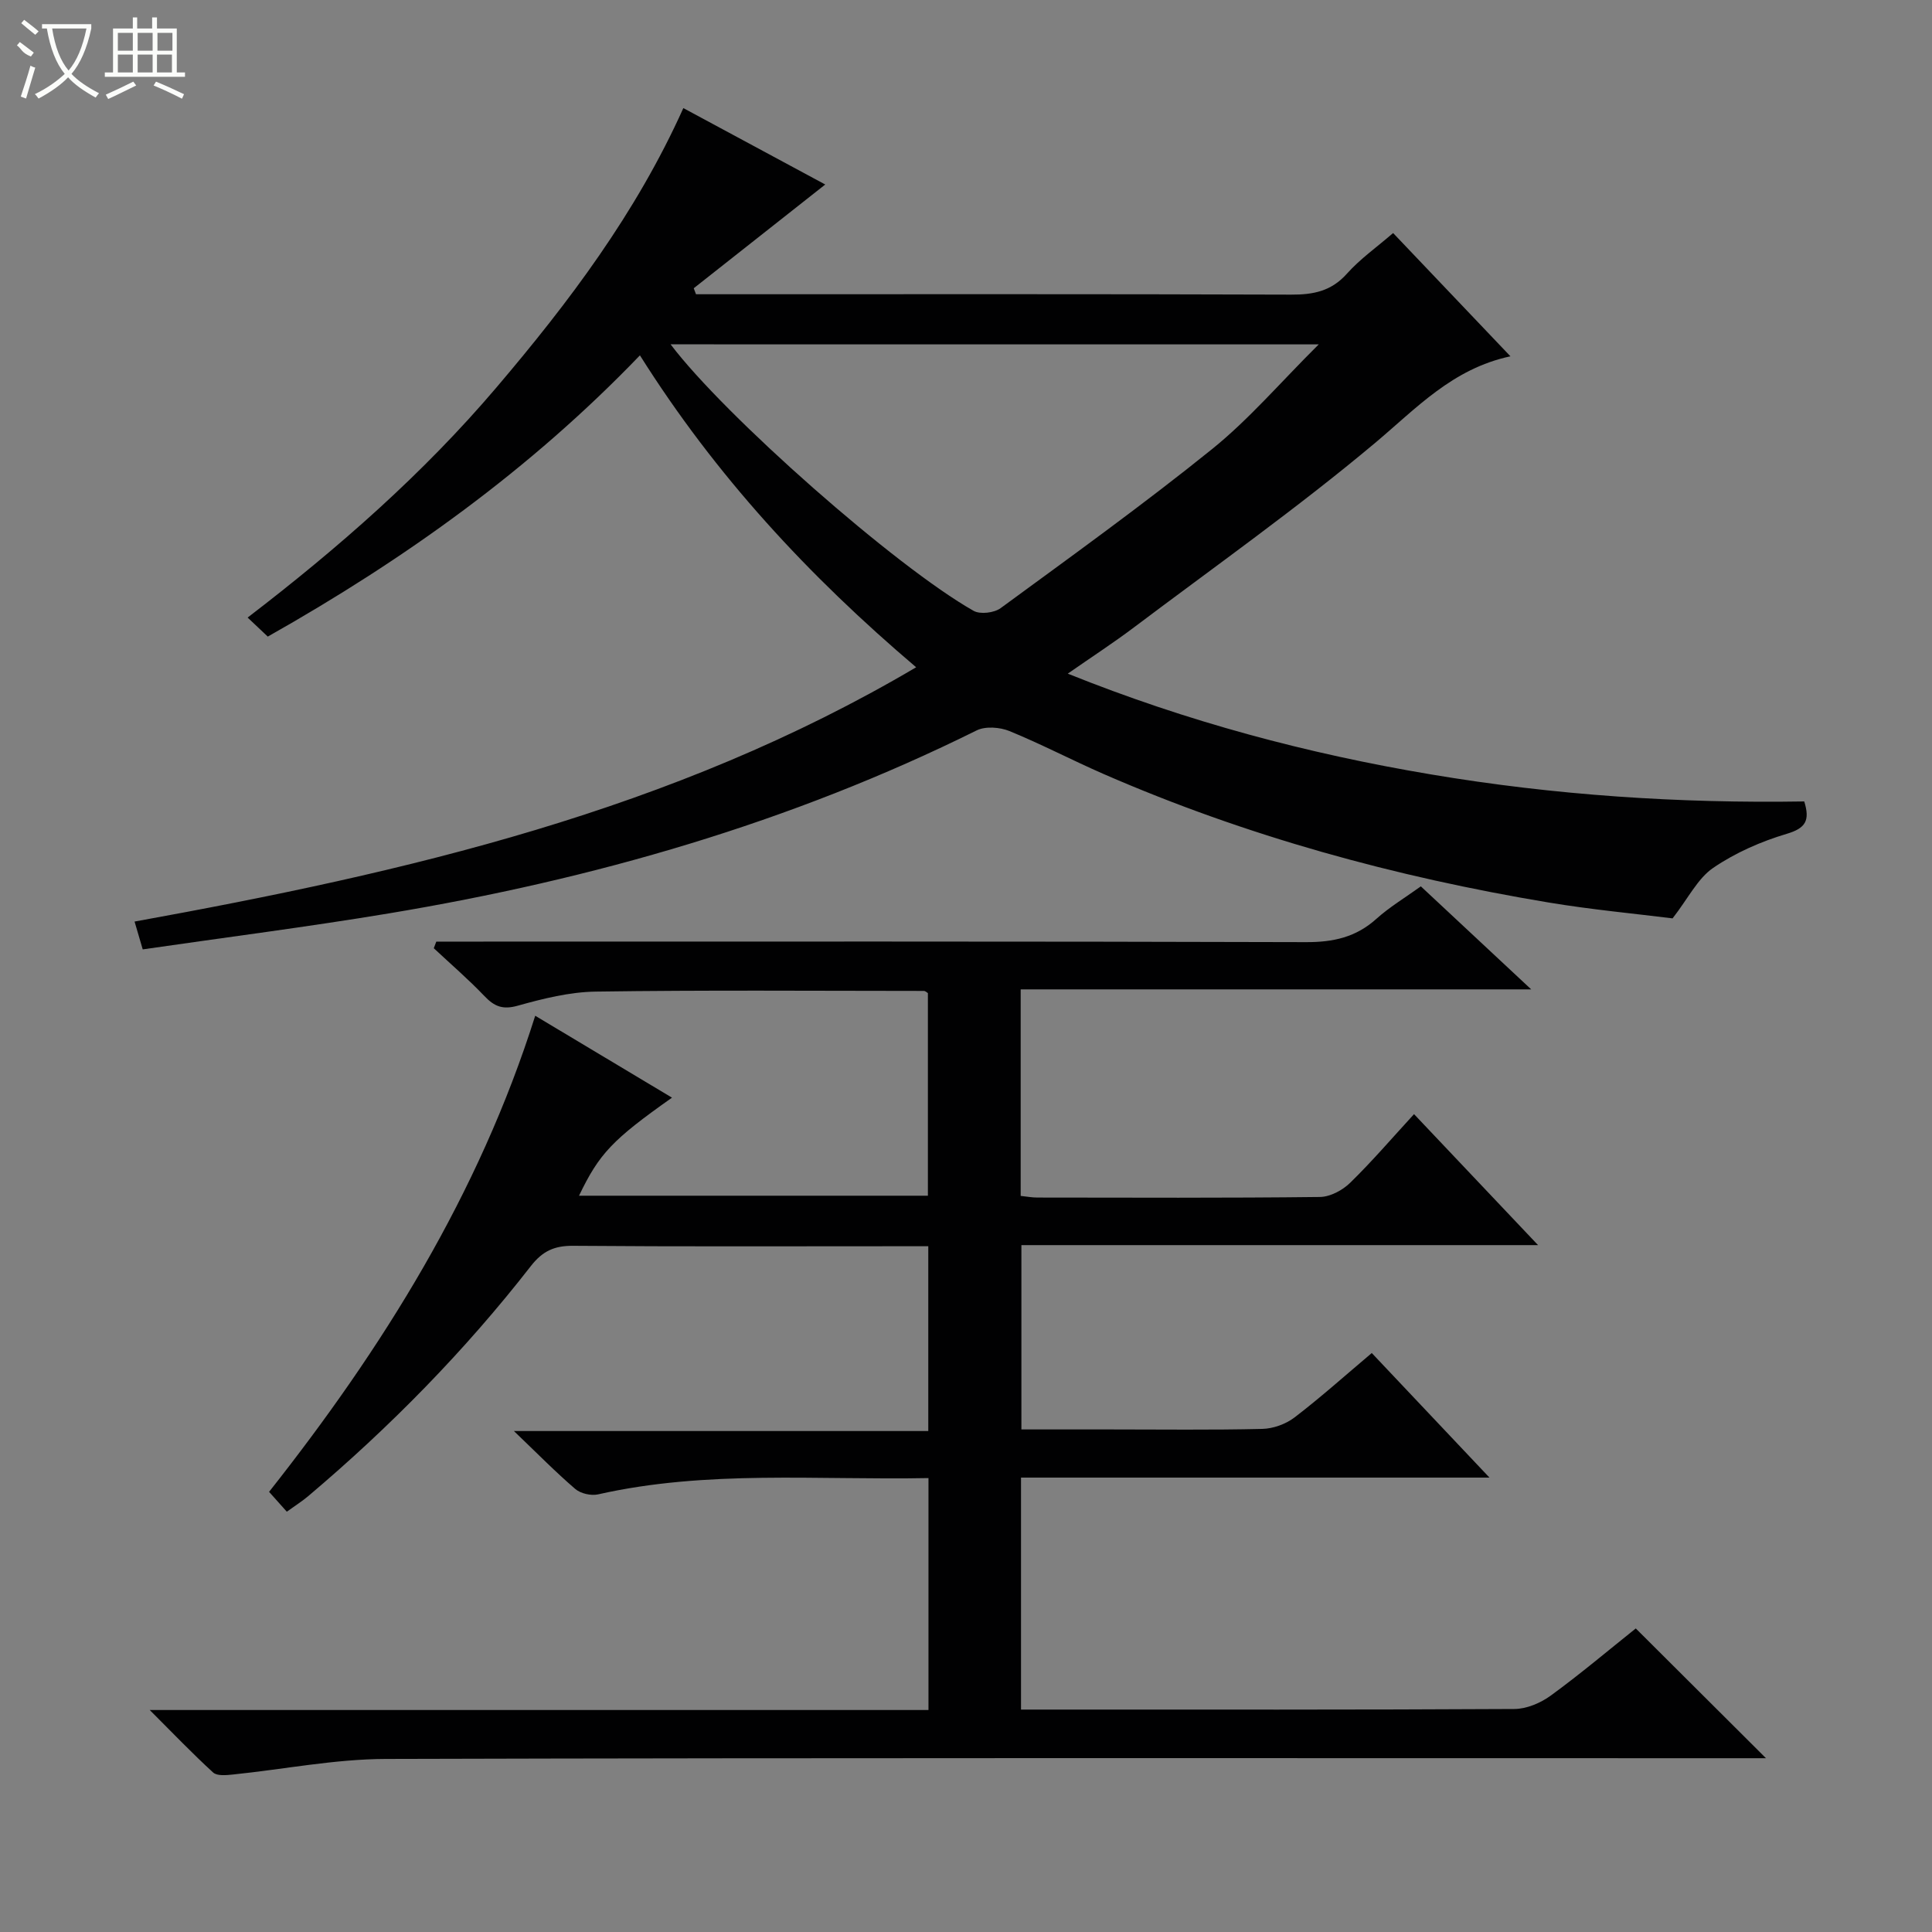 <svg enable-background="new 0 0 400 400" viewBox="0 0 400 400" xmlns="http://www.w3.org/2000/svg"><rect x="0" y="0" width="400" height="400" fill="#808080" stroke="none"/><path d="m110.81 210.3c9.77 5.85 18.98 11.36 28.32 16.96-12.34 8.71-15.06 11.57-19.25 20.3h72.23c0-13.88 0-27.9 0-41.95-.26-.15-.53-.45-.81-.45-22.66-.01-45.32-.19-67.98.14-5.4.08-10.88 1.45-16.13 2.92-3.1.87-4.83.17-6.88-1.98-3.32-3.48-6.98-6.63-10.5-9.92.17-.46.35-.91.52-1.37h5.1c58.33 0 116.66-.07 174.98.11 5.63.02 10.34-1.02 14.56-4.83 2.69-2.42 5.86-4.32 9.2-6.72 7.36 6.87 14.62 13.64 22.85 21.33-35.92 0-70.69 0-105.7 0v42.76c1.24.13 2.35.34 3.46.34 19.5.02 39 .11 58.49-.12 2.13-.02 4.69-1.39 6.27-2.94 4.51-4.4 8.63-9.21 13.22-14.21 8.44 8.91 16.74 17.68 25.68 27.12-36.12 0-71.35 0-106.97 0v38.16h18.37c10.5 0 21 .14 31.49-.11 2.26-.05 4.87-.99 6.67-2.36 5.39-4.12 10.45-8.66 16.01-13.35 8.06 8.53 15.87 16.8 24.37 25.79-32.87 0-64.77 0-96.99 0v48.03h4.64c32.5 0 64.99.06 97.49-.12 2.54-.01 5.44-1.24 7.54-2.77 6.17-4.5 12.01-9.44 17.61-13.91 9.03 9 17.81 17.75 26.96 26.87-1.97 0-3.88 0-5.79 0-93.33 0-186.65-.11-279.98.15-10.56.03-21.11 2.15-31.68 3.23-1.35.14-3.24.32-4.05-.42-4.25-3.88-8.24-8.05-13.13-12.94h161.23c0-16.18 0-31.91 0-48.02-23.02.45-45.85-1.72-68.39 3.37-1.46.33-3.63-.16-4.74-1.12-4.04-3.46-7.77-7.27-12.7-11.99h85.79c0-13.01 0-25.4 0-38.26-2.64 0-5.1 0-7.56 0-22 0-44 .09-65.99-.09-3.86-.03-6.31 1.09-8.72 4.18-13.65 17.53-29.15 33.32-46.12 47.66-1.26 1.06-2.67 1.95-4.42 3.21-1.16-1.3-2.25-2.52-3.67-4.11 23.5-29.76 43.4-61.54 55.1-98.57z" fill="#010102"/><path d="m373.55 165.93c1.23 3.97.28 5.54-3.61 6.7-5.34 1.59-10.67 3.93-15.25 7.06-3.2 2.19-5.13 6.24-8.4 10.45-7.64-.96-16.72-1.8-25.69-3.29-31.72-5.29-62.57-13.72-92.11-26.6-6.55-2.86-12.89-6.19-19.49-8.89-1.99-.81-4.96-1.04-6.79-.14-38.56 19.13-79.42 30.85-121.71 37.89-16.84 2.8-33.78 4.96-50.95 7.45-.62-2.11-1.06-3.62-1.69-5.76 56.19-10.19 111.36-22.87 161.82-52.65-22.27-18.91-41.51-39.67-57.19-64.58-22.68 23.61-48.64 42.2-77.05 58.23-1.26-1.19-2.51-2.37-4.17-3.94 18.88-14.47 36.36-29.82 51.48-47.6 15.01-17.65 28.93-36.09 38.73-57.88 10.18 5.49 20.19 10.87 29.38 15.82-9.1 7.18-18.17 14.33-27.23 21.48.16.41.31.83.47 1.24h5.24c39.33 0 78.66-.06 118 .08 4.59.02 8.3-.72 11.52-4.33 2.73-3.06 6.18-5.49 9.57-8.42 8.05 8.46 15.94 16.74 24.29 25.52-12.01 2.56-19.49 10.78-28.04 17.95-16.03 13.44-33.17 25.57-49.9 38.17-4.22 3.18-8.67 6.07-13.71 9.58 24.78 9.96 49.65 16.57 75.18 20.86 25.62 4.32 51.45 6.02 77.3 5.6zm-234.71-94.64c11.13 14.75 46.57 46.04 62.74 55.18 1.37.77 4.25.42 5.59-.56 14.73-10.8 29.58-21.48 43.79-32.94 7.65-6.17 14.13-13.79 22.07-21.67-45.57-.01-89.57-.01-134.19-.01z" fill="#010102"/><g fill="#fbfcfa"><path d="m6.4 11.7c-2-.8-1.9-1.6-2.9-2.3l.6-.7c.9.7 1.9 1.4 2.9 2.2zm-2.1 8.3c.7-2.1 1.4-4.2 2-6.4.2.1.6.3 1 .4-.7 2.3-1.3 4.4-1.9 6.4zm3-12.8c-1.1-.9-2.1-1.7-2.9-2.4l.6-.7c1 .8 2 1.5 3 2.4zm1.4-1.3v-.9h10.2v.9c-.9 4.2-2.3 7.3-4.1 9.4 1.3 1.4 3.2 2.7 5.7 4-.2.2-.4.5-.7.9-2.5-1.4-4.4-2.7-5.7-4.2-1.4 1.5-3.5 3-6.1 4.4 0 0 0 0-.1-.1-.3-.4-.5-.7-.7-.8 2.7-1.3 4.7-2.8 6.2-4.2-1.8-2.2-3-5.3-3.7-9.4zm9.2 0h-7.1c.6 3.8 1.7 6.7 3.4 8.7 1.7-2 2.9-4.8 3.7-8.7z"/><path d="m31.6 3.6h.9v2.3h4.1v9.1h1.7v.9h-16.6v-.9h1.7v-9.1h4.1v-2.3h.9v2.3h3.1v-2.3zm-4 13.3.6.8c-1.9.9-3.8 1.9-5.8 2.8-.2-.3-.3-.6-.5-.9 2-.9 3.9-1.8 5.7-2.7zm-3.2-10.1v3.7h3.1v-3.7zm0 4.5v3.7h3.1v-3.7zm4.1-4.5v3.7h3.1v-3.7zm0 4.5v3.7h3.1v-3.7zm9.1 9.1c-2.1-1.1-4.1-2-5.8-2.7l.5-.8c2.2.9 4.1 1.8 5.8 2.6l-.4.9zm-1.9-13.6h-3.1v3.7h3.1zm-3.2 4.5v3.7h3.1v-3.7z"/></g></svg>